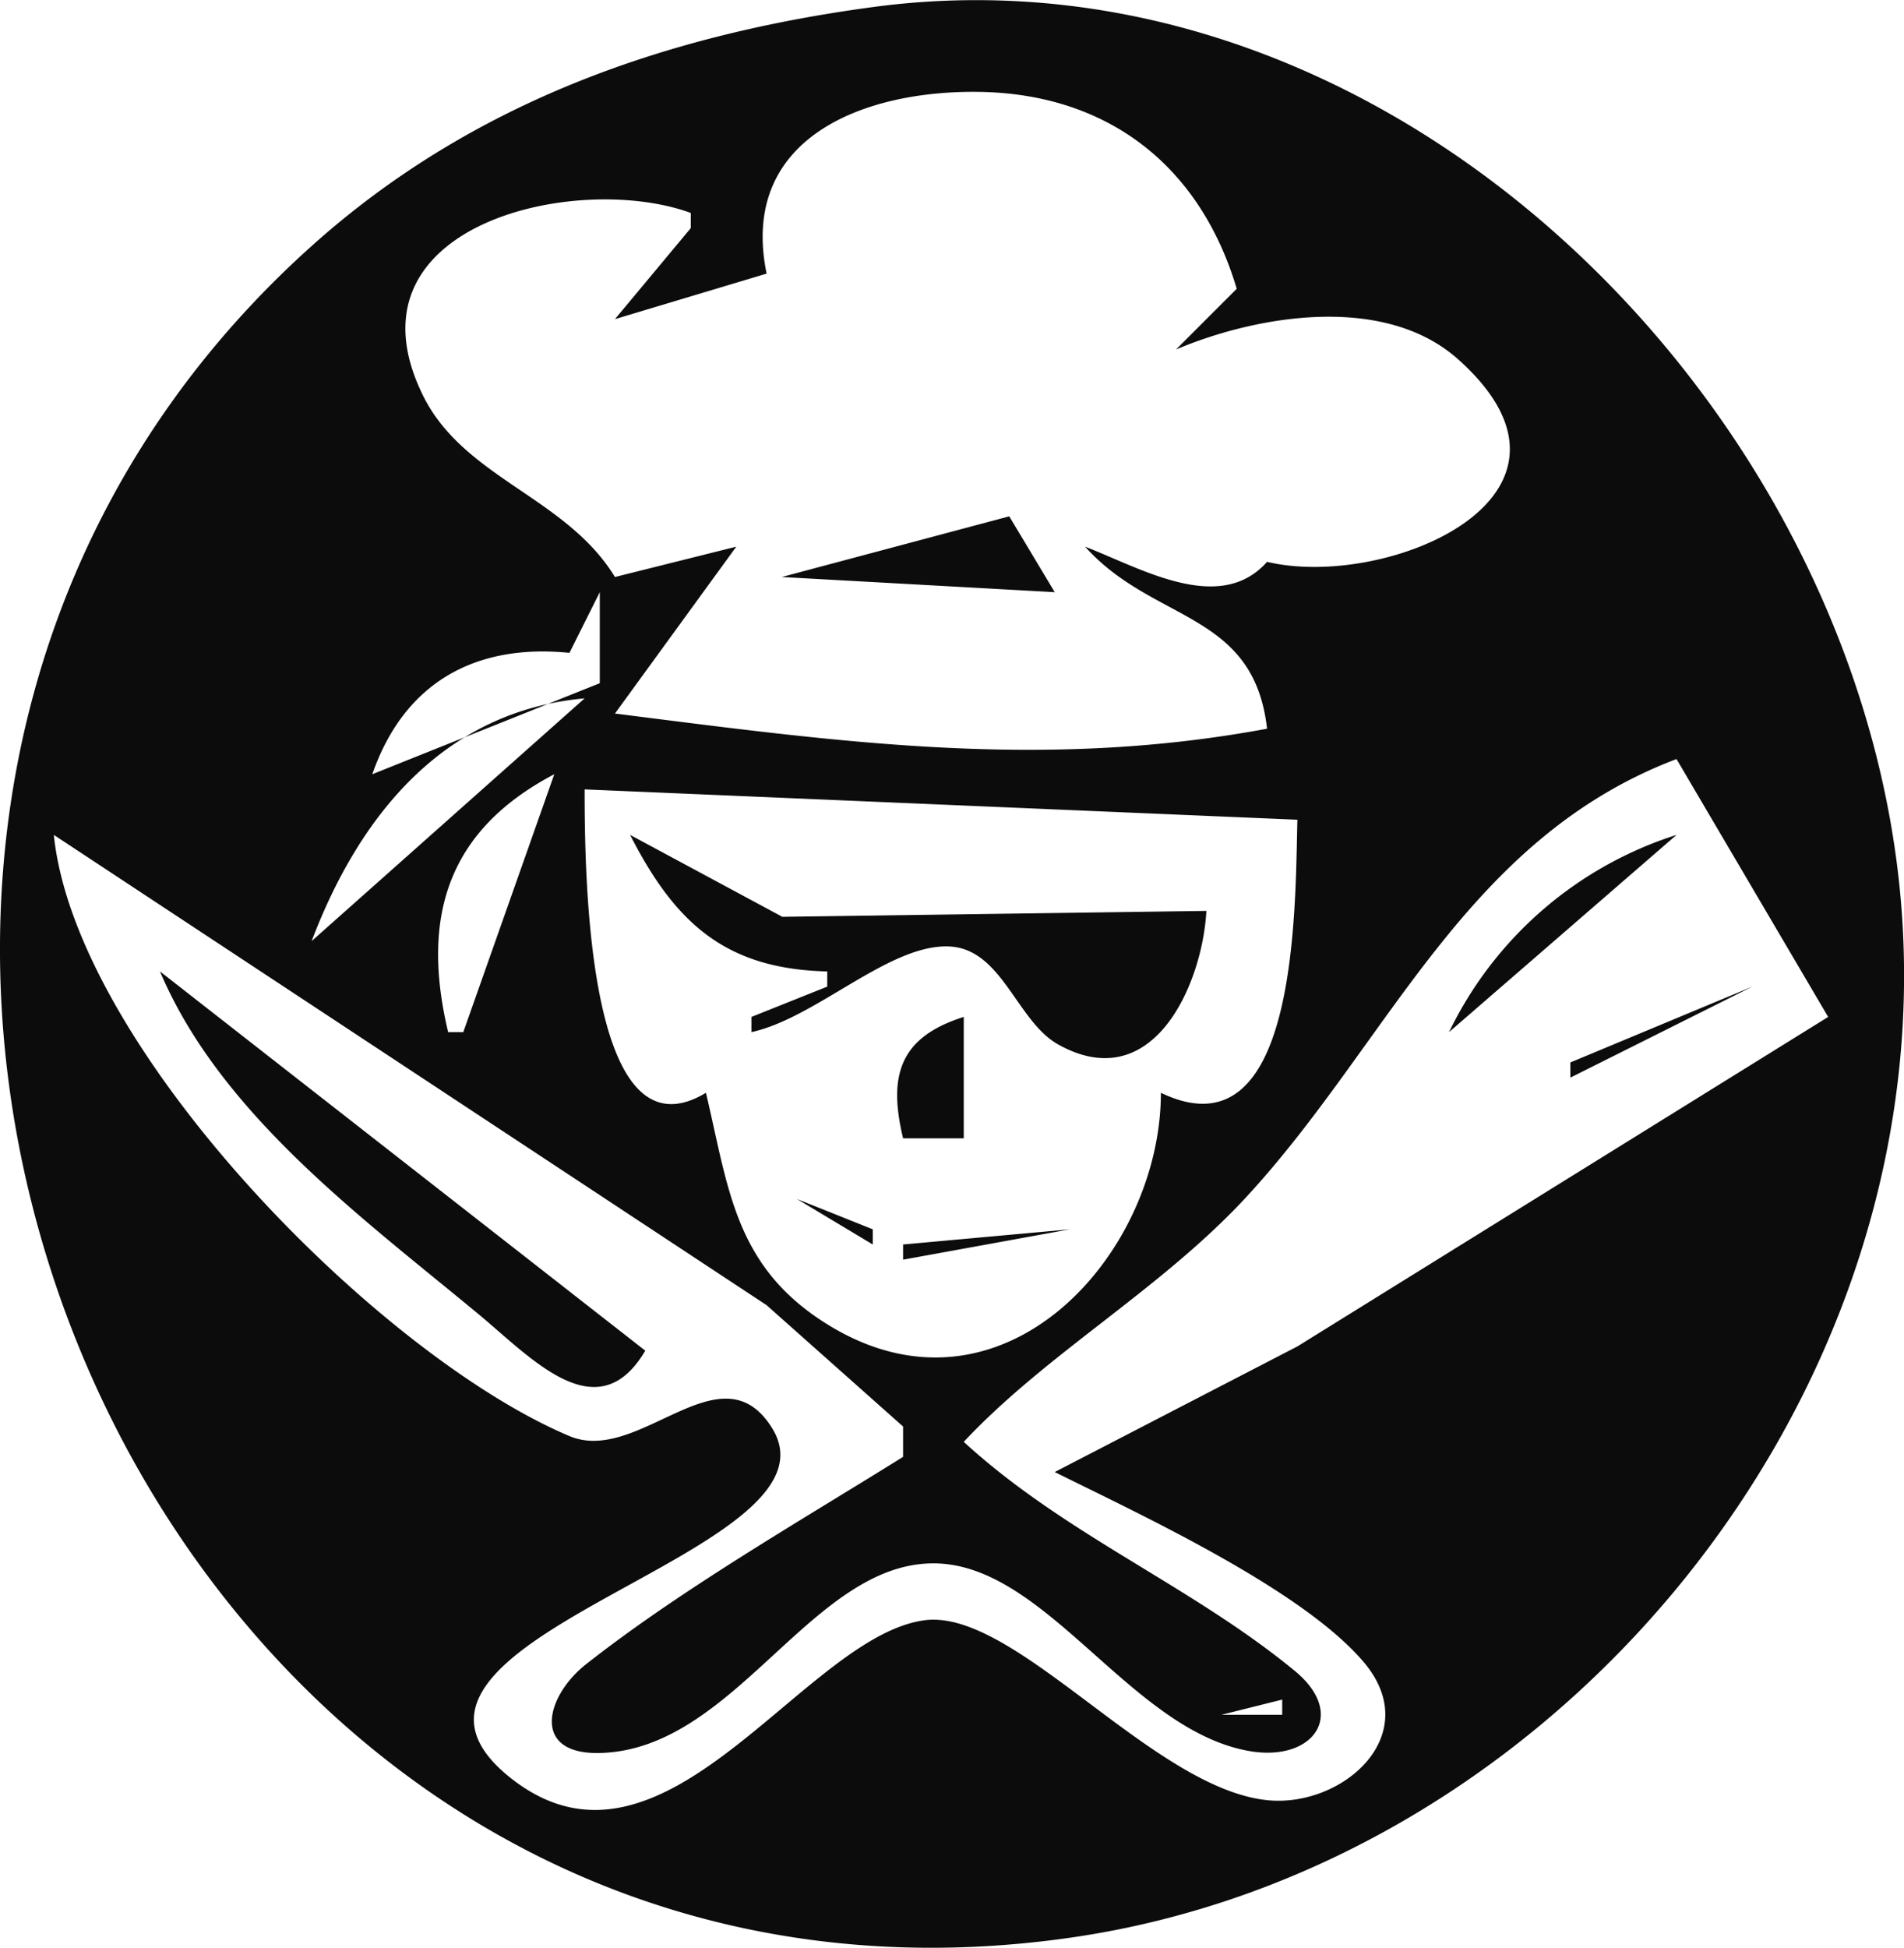 <svg width="51.03" height="52.19" viewBox="0 0 125.55 128.39" xmlns="http://www.w3.org/2000/svg"><path style="fill:#0c0c0c;stroke:none" d="M57.55.46c-13.77 1.85-26.5 6.33-37 15.75-44.72 40.1-11.19 120.26 50 111.52 31.28-4.47 56.2-33.96 54.96-65.7C124.2 28.43 92.68-4.27 57.55.46m24 18.57-4 4c5.4-2.28 13.76-3.67 18.6.65 10.1 9.02-4.7 15.23-12.6 13.35-3.12 3.51-8.28.44-12-1 4.52 5.04 11.12 4.23 12 12-14.85 2.76-28.2.87-43-1l8-11-8 2c-3.24-5.3-9.99-6.5-12.68-12.01C22.4 14.82 38 11.27 45.55 14.03v1l-5 6 10-3c-1.83-8.9 6.32-12.09 14-11.98 8.5.12 14.59 4.87 17 12.98m-15 15-15 4 18 1-3-5m-27 5v6l-15 6c2.09-6.01 6.75-8.63 13-8l2-4m-1 7-18 16c3.16-8.33 8.75-15.17 18-16m72 4 10 17-35 21.72-16 8.28c5.69 2.83 16.34 7.74 20.4 12.56 4.03 4.8-1.45 9.59-6.4 9.07-7.57-.79-16.62-12.64-22.58-11.86-7.99 1.06-17.11 18.28-27.18 10.49-11.94-9.25 22.35-14.77 17.12-23.16-3.38-5.42-8.77 2.46-13.36.53-12.64-5.33-32.56-25.6-34-39.63l47 31 9 8v2c-6.8 4.24-14.66 8.75-20.93 13.69-2.65 2.1-3.62 5.95.95 5.83 8.9-.22 13.9-12.5 21.98-12.5 7.48 0 13.03 11.16 21 12.4 4.07.62 6.3-2.45 2.83-5.31-6.84-5.63-15.15-8.97-21.83-15.1 5.5-5.87 13.04-10.07 18.67-16.18 9.36-10.15 14.4-23.55 28.33-28.83m-74 1-6 17h-1c-1.79-7.52-.1-13.27 7-17m49 3c-.15 6.08 0 22.33-9 18-.01 10.76-10.55 22.38-22 15.26-6.12-3.8-6.5-8.95-8-15.26-7.95 4.8-7.99-14.95-8-20l47 2m-44 1c2.99 5.86 6.33 8.84 13 9v1l-5 2v1c4.23-.92 9.01-5.74 12.94-5.65 3.57.07 4.52 4.91 7.28 6.46 6.26 3.5 9.51-3.94 9.78-8.8l-27.96.39-10.04-5.4m54 13 15-13a25.11 25.11 0 0 0-15 13m16-9-13 11 13-11m-101 5c3.98 9.4 13.33 16.23 21 22.59 3.5 2.9 7.85 7.75 11 2.41l-32-25m93 6v1l12-6-12 5m-44 5h4v-8c-4.22 1.33-5 3.85-4 8m-7 4 5 3v-1l-5-2m7 3v1l11-2-11 1m-17 29-4 2 4-2m42 1v1h-4z"/></svg>